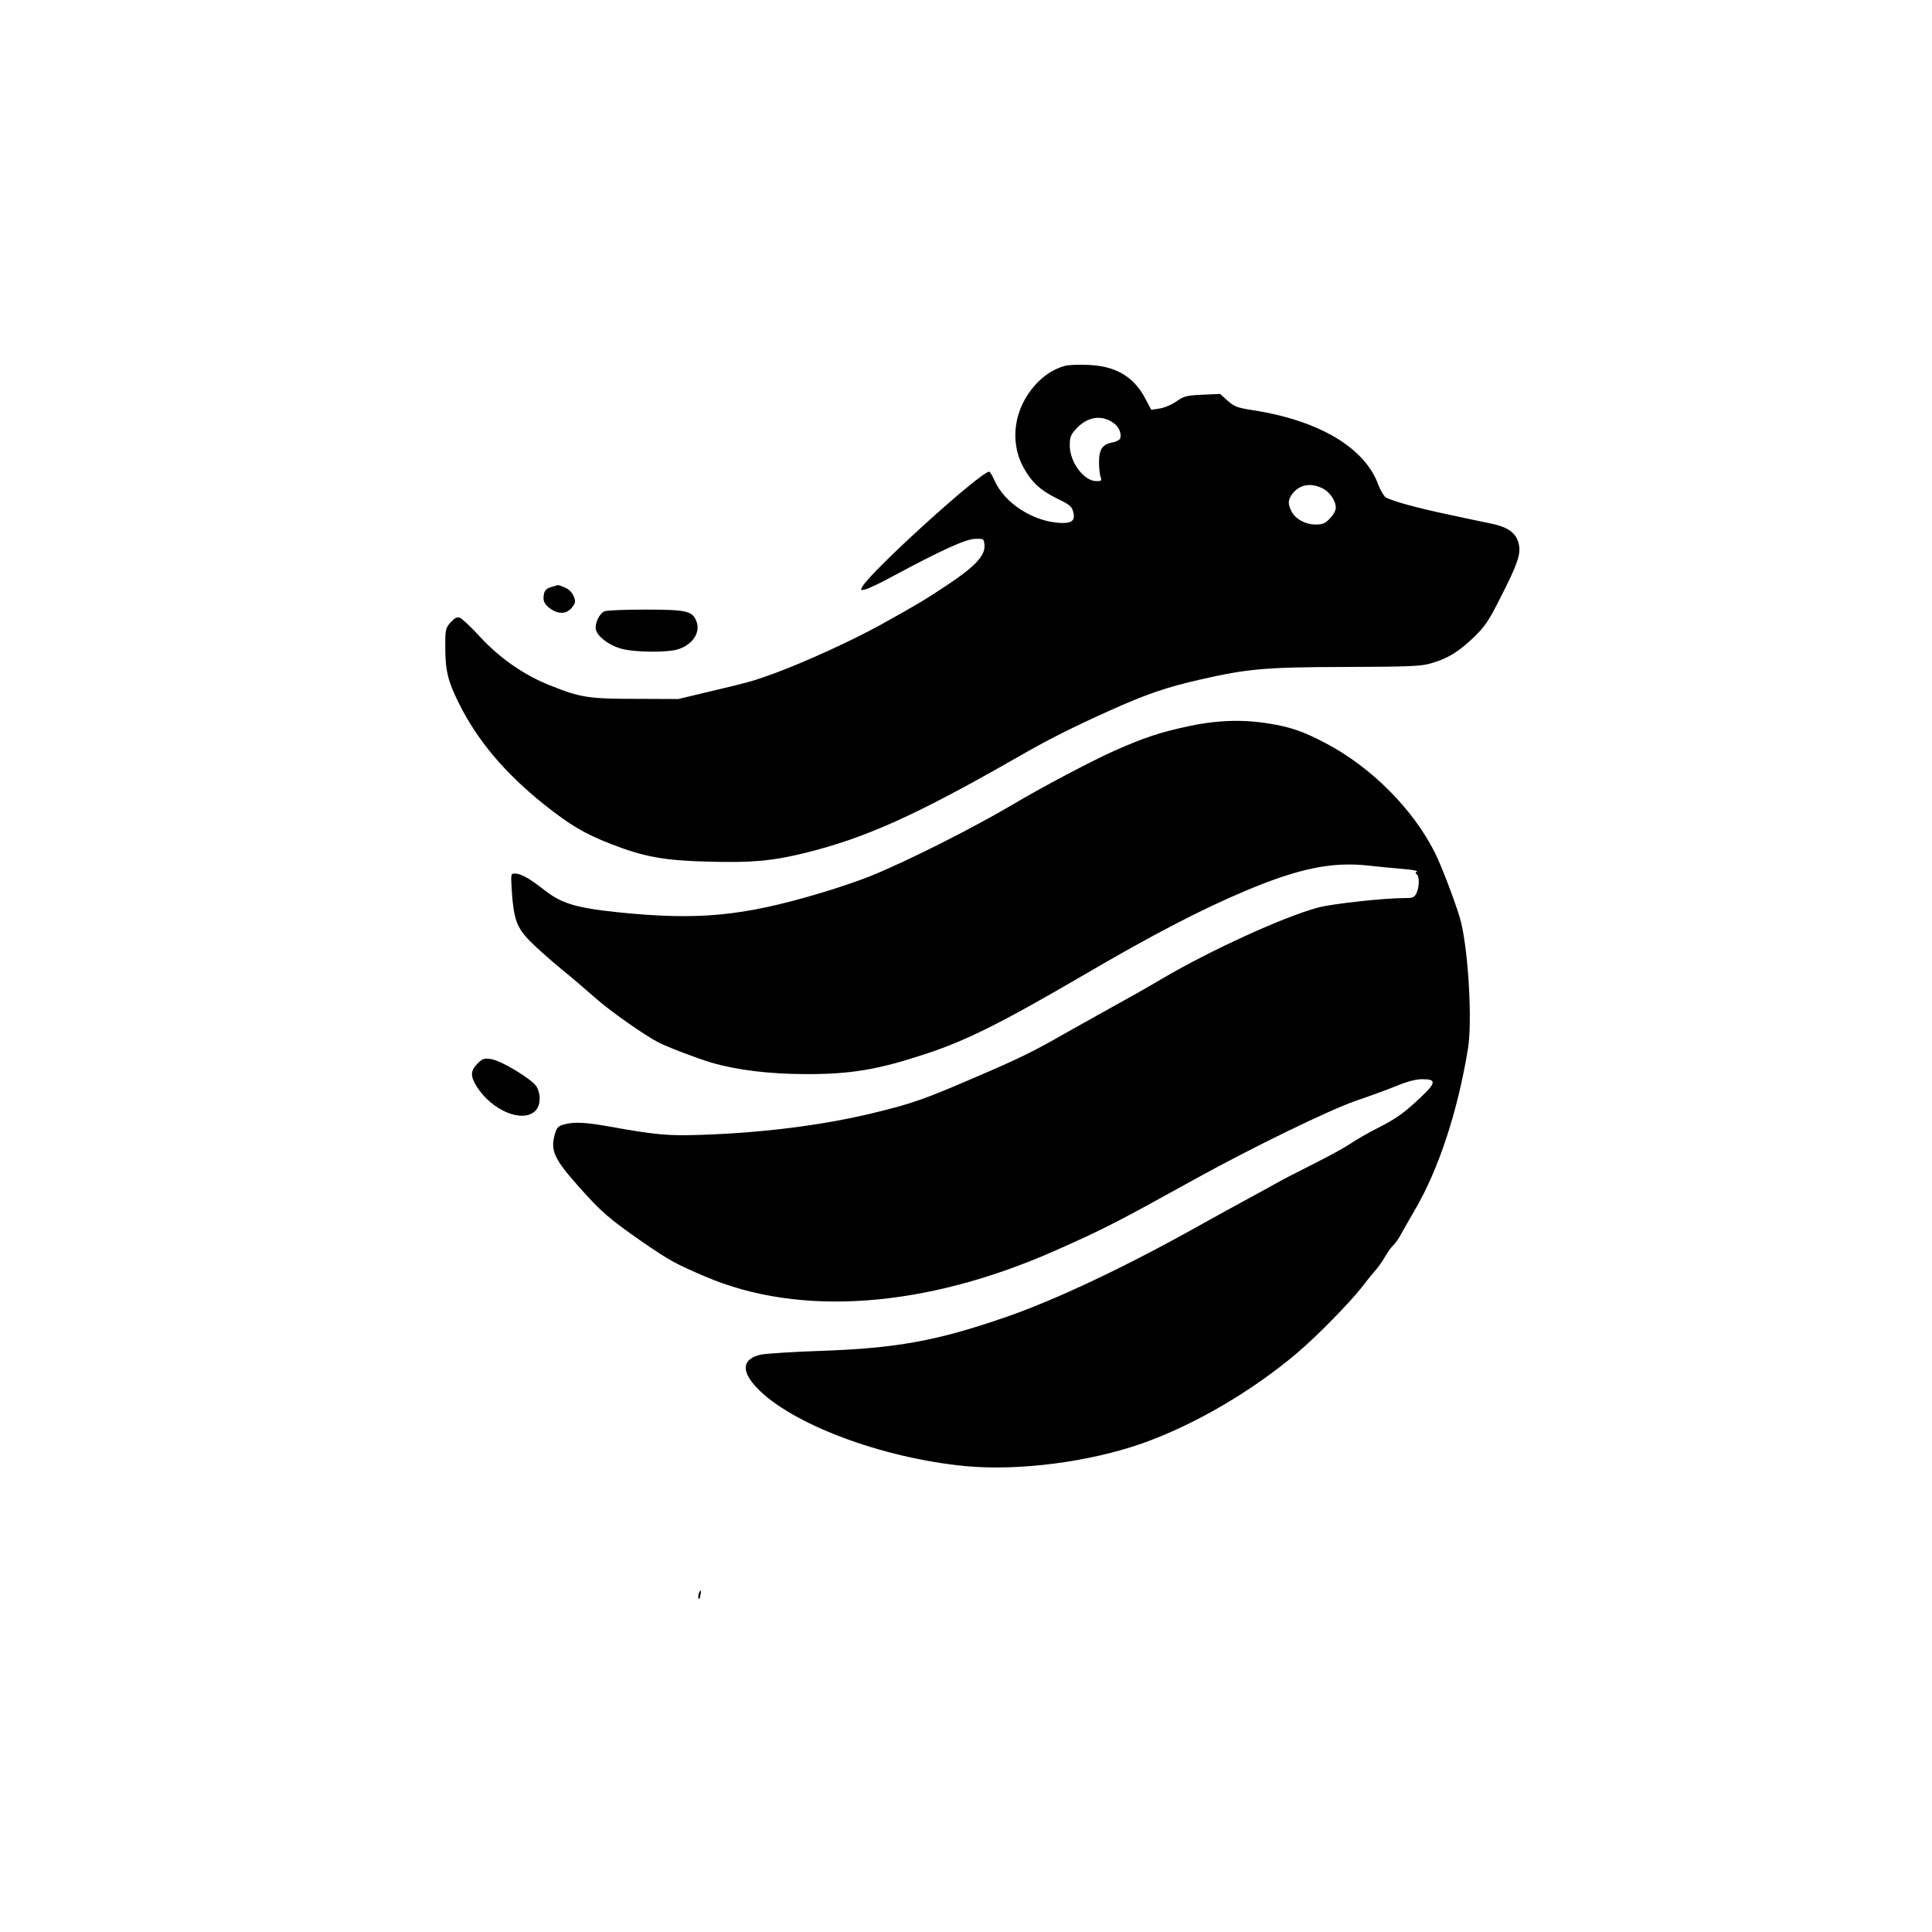 <?xml version="1.0" standalone="no"?>
<!DOCTYPE svg PUBLIC "-//W3C//DTD SVG 20010904//EN"
 "http://www.w3.org/TR/2001/REC-SVG-20010904/DTD/svg10.dtd">
<svg version="1.0" xmlns="http://www.w3.org/2000/svg"
 width="1024pt" height="1024pt" viewBox="0 0 1024 1024"
 preserveAspectRatio="xMidYMid meet">

<g transform="translate(0,1024) scale(0.1,-0.1)"
fill="#000000" stroke="none">
<path d="M5645 8301 c-57 -15 -112 -50 -157 -100 -113 -125 -138 -297 -66
-434 44 -81 90 -125 182 -170 64 -31 77 -41 84 -69 12 -44 -4 -61 -60 -60
-148 4 -305 104 -358 228 -11 24 -23 44 -27 44 -48 -2 -630 -530 -674 -612 -9
-17 -7 -18 18 -12 15 4 78 33 138 66 264 142 396 202 444 202 45 1 46 1 49
-34 4 -55 -51 -114 -198 -211 -120 -80 -159 -103 -355 -212 -149 -82 -392
-193 -550 -252 -121 -44 -133 -48 -340 -97 l-180 -43 -225 1 c-251 0 -294 7
-454 71 -137 54 -268 145 -372 258 -47 52 -96 97 -107 101 -16 5 -28 -2 -49
-25 -26 -30 -28 -36 -28 -126 0 -128 13 -183 71 -300 97 -197 244 -372 453
-539 139 -110 212 -154 356 -210 175 -68 279 -87 516 -93 231 -6 333 3 510 46
321 79 591 201 1124 506 165 95 290 158 490 248 193 87 306 126 485 166 250
57 342 65 770 66 336 1 398 4 449 19 88 25 147 61 226 137 62 60 80 87 143
212 90 176 109 231 97 283 -13 58 -55 89 -142 108 -40 8 -140 29 -222 47 -169
35 -311 74 -341 93 -11 7 -28 37 -39 65 -70 196 -311 341 -660 396 -89 14
-103 19 -139 51 l-40 36 -93 -4 c-85 -4 -98 -7 -138 -35 -25 -18 -64 -34 -89
-38 l-45 -7 -33 62 c-61 115 -158 171 -304 176 -49 2 -103 0 -120 -5z m257
-303 c29 -20 44 -57 35 -82 -3 -8 -22 -18 -41 -21 -53 -10 -71 -37 -71 -104 0
-31 4 -66 8 -78 8 -21 5 -23 -22 -23 -66 0 -141 100 -141 189 0 42 5 56 30 84
60 68 137 82 202 35z m1105 -345 c40 -19 73 -66 73 -104 0 -15 -13 -38 -31
-57 -26 -27 -39 -32 -77 -32 -53 0 -106 29 -127 70 -20 39 -19 62 6 94 38 48
95 58 156 29z"/>
<path d="M2923 7129 c-22 -6 -35 -17 -39 -33 -9 -39 -1 -59 36 -84 44 -30 86
-26 113 10 18 24 19 30 7 59 -9 20 -26 37 -46 45 -19 8 -35 14 -36 13 -2 0
-18 -5 -35 -10z"/>
<path d="M3204 7000 c-26 -10 -52 -64 -46 -95 7 -37 65 -82 130 -102 70 -21
248 -23 307 -4 79 26 120 91 95 151 -21 52 -55 59 -270 59 -107 0 -204 -4
-216 -9z"/>
<path d="M6295 6390 c-152 -33 -229 -59 -388 -129 -117 -52 -383 -192 -532
-281 -220 -130 -567 -305 -765 -385 -58 -23 -175 -63 -260 -88 -415 -124 -651
-146 -1077 -102 -227 24 -300 47 -396 124 -72 56 -117 81 -148 81 -22 0 -22
-2 -16 -98 10 -144 27 -190 95 -259 31 -32 104 -97 162 -145 58 -47 141 -118
185 -157 76 -68 261 -198 333 -235 50 -26 208 -86 282 -108 137 -40 306 -60
495 -61 242 -1 385 23 632 104 217 70 406 164 843 419 371 217 625 349 865
450 278 117 457 154 649 132 55 -6 139 -14 185 -18 46 -3 78 -10 71 -14 -9 -5
-9 -9 -1 -14 15 -10 14 -66 -1 -99 -12 -24 -18 -27 -65 -27 -106 0 -381 -30
-456 -50 -177 -47 -563 -222 -827 -377 -74 -44 -198 -114 -275 -156 -77 -43
-187 -104 -245 -137 -166 -95 -242 -132 -471 -230 -273 -118 -337 -140 -544
-190 -265 -64 -579 -104 -910 -115 -177 -6 -238 0 -485 44 -128 23 -187 26
-241 11 -32 -9 -38 -16 -49 -54 -23 -84 -3 -129 126 -274 121 -136 162 -171
331 -289 152 -105 184 -122 341 -189 503 -216 1169 -166 1854 137 259 115 322
147 748 383 307 169 702 361 845 411 77 26 177 63 223 82 54 22 99 33 131 33
75 0 73 -19 -9 -96 -90 -85 -131 -114 -232 -165 -46 -23 -108 -59 -138 -79
-30 -21 -120 -70 -200 -110 -80 -40 -179 -91 -220 -115 -41 -23 -109 -60 -150
-82 -41 -22 -151 -83 -245 -135 -382 -214 -755 -390 -1020 -481 -363 -125
-575 -163 -975 -177 -146 -5 -289 -14 -318 -20 -97 -22 -106 -85 -23 -173 180
-193 665 -376 1111 -418 282 -26 653 22 935 121 278 99 577 274 819 478 108
92 275 262 346 352 27 36 60 76 73 90 12 14 35 46 49 71 15 25 34 52 43 59 9
8 28 34 41 59 14 25 45 80 69 121 129 218 231 527 286 865 22 139 3 494 -36
662 -16 70 -100 294 -140 374 -116 231 -337 453 -579 580 -117 62 -187 86
-301 104 -140 23 -278 18 -430 -15z"/>
<path d="M2530 4602 c-37 -38 -38 -66 -2 -123 80 -125 240 -192 308 -128 28
26 33 83 9 128 -19 37 -189 141 -244 148 -35 5 -44 2 -71 -25z"/>
<path d="M3704 1795 c-3 -8 -4 -20 -2 -27 3 -7 7 -1 10 15 6 29 1 36 -8 12z"/>
</g>
</svg>
